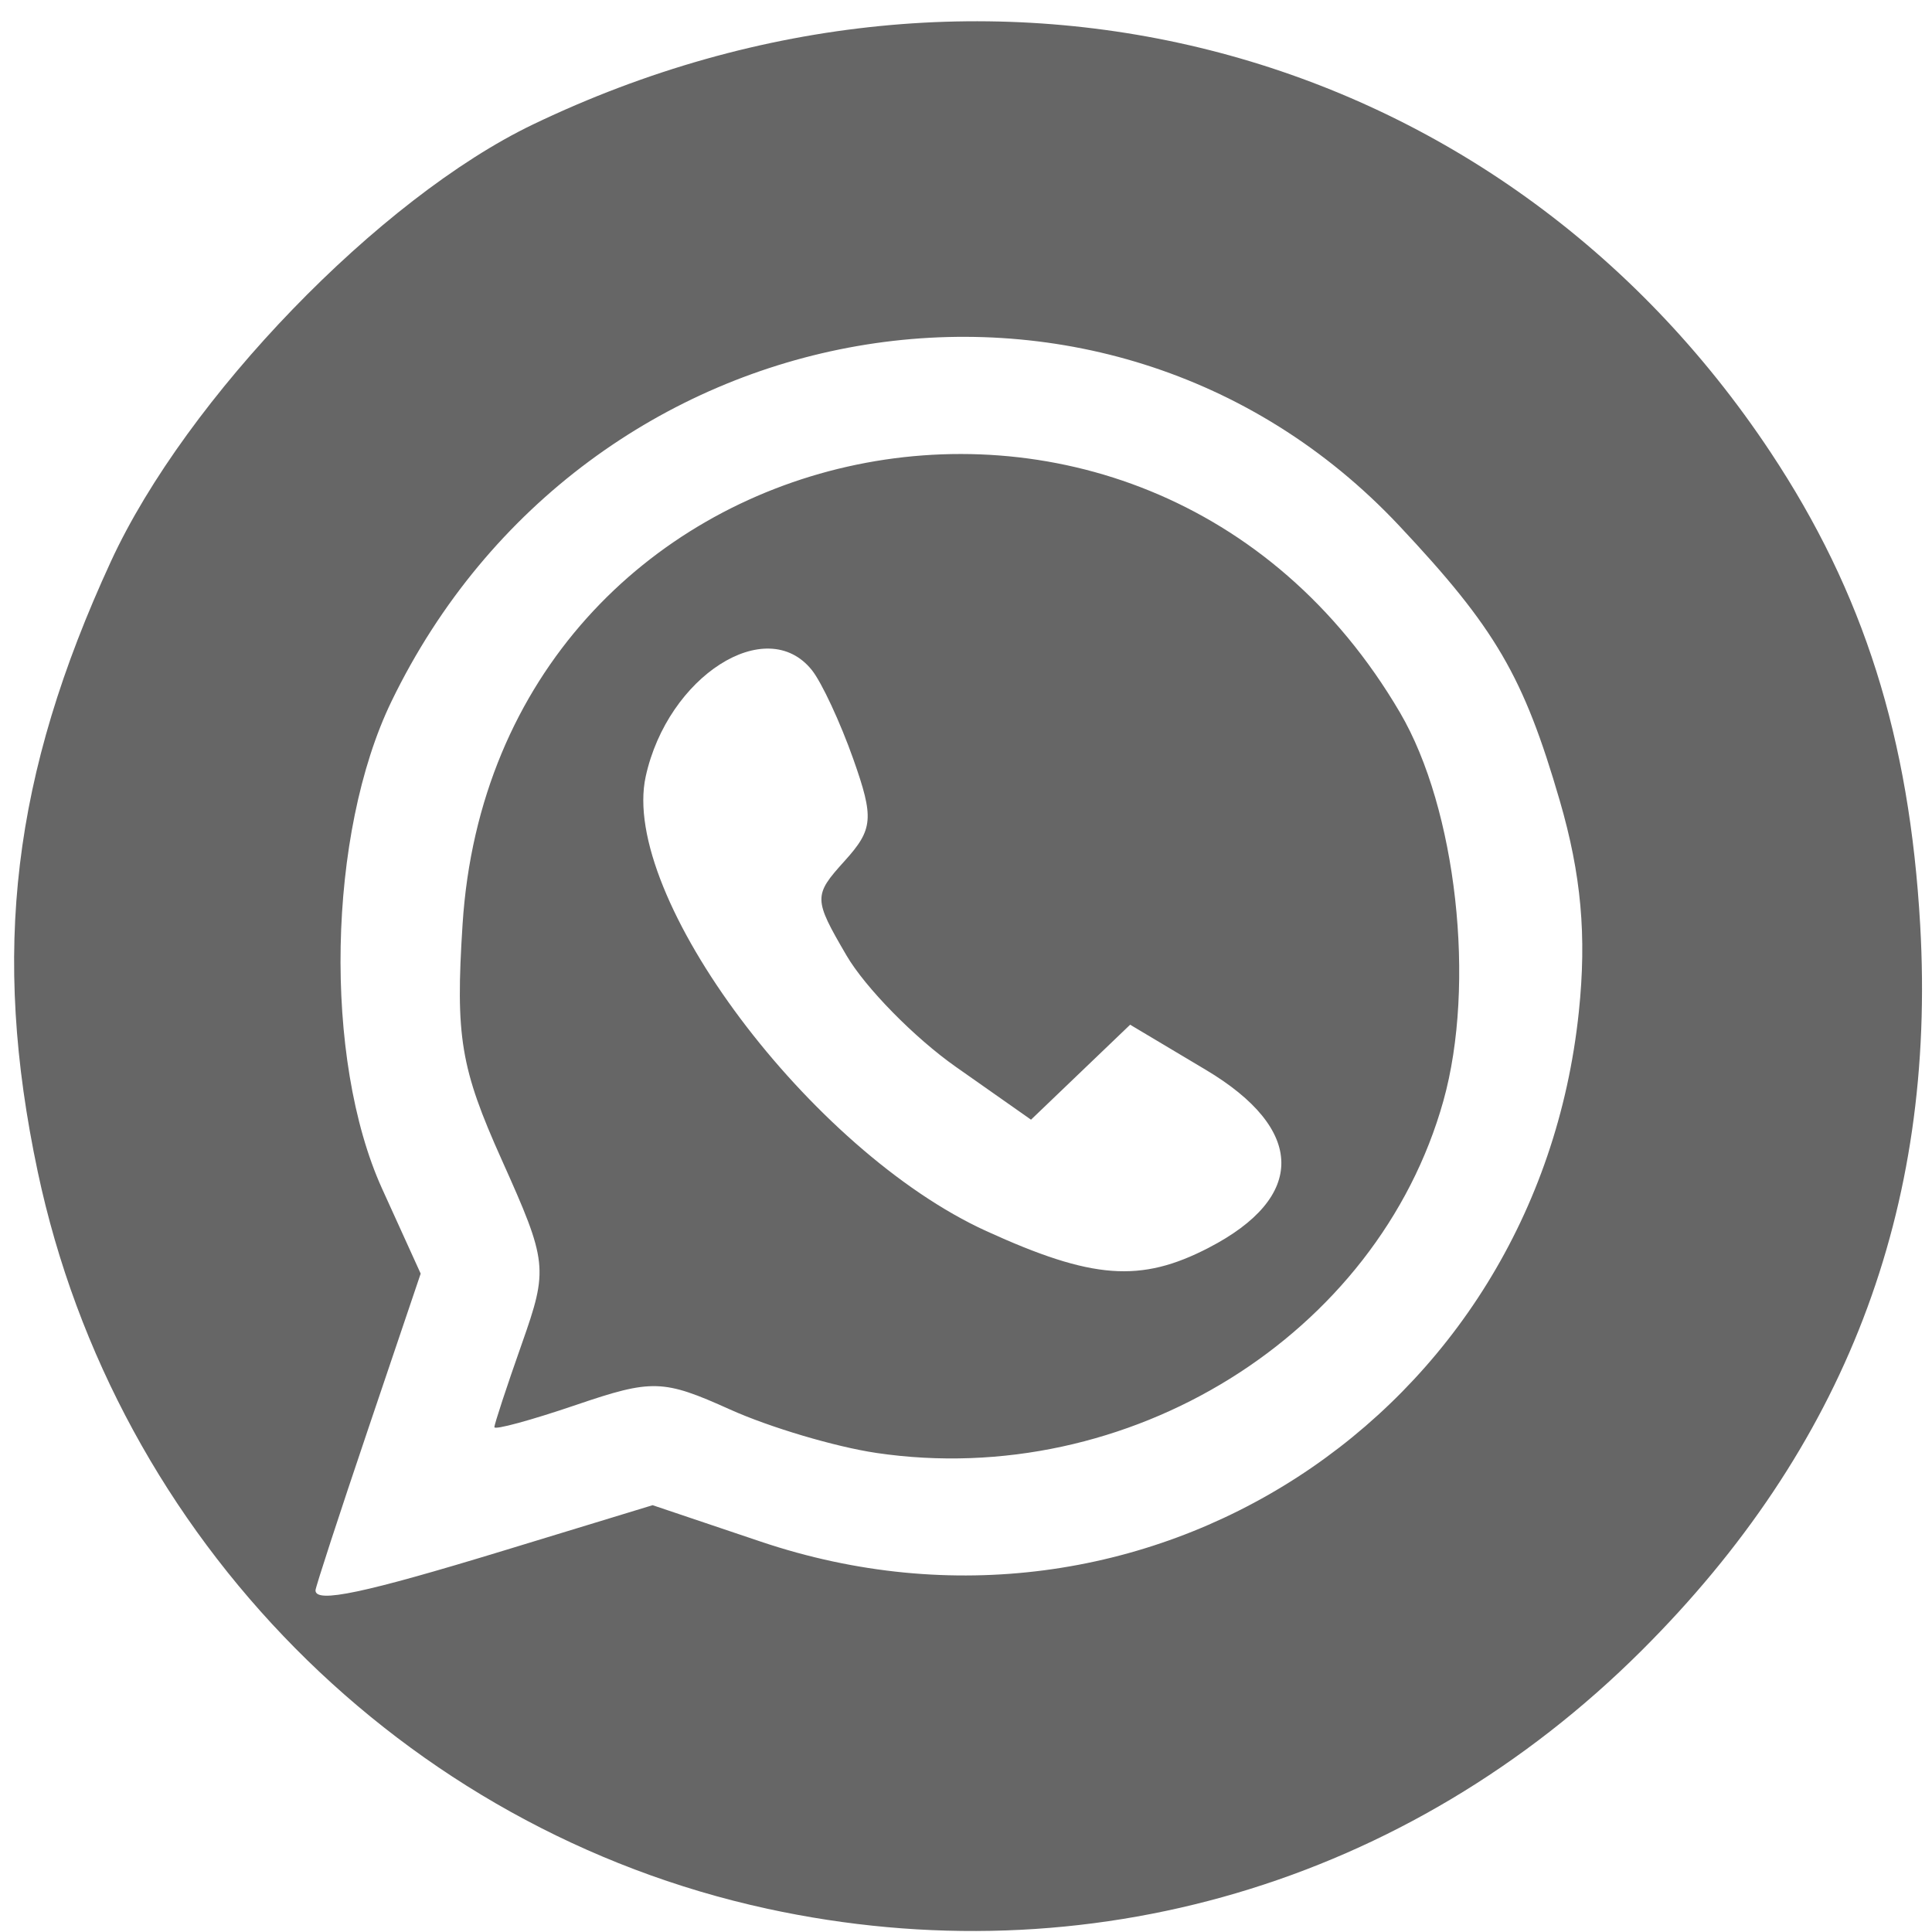 <?xml version="1.0" encoding="UTF-8" standalone="no"?>
<!-- Created with Inkscape (http://www.inkscape.org/) -->

<svg
        version="1.1"
        id="svg2"
        width="144"
        height="144"
        viewBox="0 0 144 144"
        sodipodi:docname="whatsapp.svg"
        inkscape:version="1.1.1 (3bf5ae0d25, 2021-09-20)"
        xmlns:inkscape="http://www.inkscape.org/namespaces/inkscape"
        xmlns:sodipodi="http://sodipodi.sourceforge.net/DTD/sodipodi-0.dtd"
        xmlns="http://www.w3.org/2000/svg"
>
  <defs
     id="defs6" />
  <sodipodi:namedview
     id="namedview4"
     pagecolor="#ffffff"
     bordercolor="#666666"
     borderopacity="1.0"
     inkscape:pageshadow="2"
     inkscape:pageopacity="0.0"
     inkscape:pagecheckerboard="0"
     showgrid="false"
     inkscape:zoom="4.375"
     inkscape:cx="76"
     inkscape:cy="72"
     inkscape:window-width="1920"
     inkscape:window-height="998"
     inkscape:window-x="0"
     inkscape:window-y="0"
     inkscape:window-maximized="1"
     inkscape:current-layer="g8" />
  <g
     inkscape:groupmode="layer"
     inkscape:label="Image"
     id="g8">
    <path
       style="fill:#666666;stroke-width:1.333"
       d="M 57.183,142.264 C 30.07,136.374 8.61,114.693 2.813,87.335 -0.659,70.954 0.923,57.769 8.272,41.834 13.88,29.674 28.291,14.761 39.743,9.268 73.576,-6.962 111.697,3.141 131.969,33.71 c 6.936,10.458 10.355,21.266 11.151,35.243 1.209,21.223 -5.611,38.972 -20.784,54.09 -17.404,17.34 -41.326,24.398 -65.153,19.222 z m -19.63,-26.694 11.089,-3.382 8.062,2.716 C 85.28,124.53 114.524,105.59 117.678,75.413 118.27,69.749 117.857,65.184 116.255,59.674 113.56,50.404 111.47,46.826 104.279,39.174 82.293,15.778 43.592,22.526 29.182,52.269 c -4.776,9.858 -5.099,26.654 -0.699,36.338 l 2.872,6.321 -3.92,11.596 c -2.156,6.378 -3.92,11.783 -3.92,12.012 0,0.977 3.609,0.215 14.037,-2.966 z m 27.759,-7.278 c -3.045,-0.45 -7.952,-1.907 -10.903,-3.238 -4.98,-2.246 -5.803,-2.27 -11.463,-0.342 -3.354,1.143 -6.097,1.889 -6.097,1.66 0,-0.23 0.921,-3.029 2.047,-6.22 1.976,-5.602 1.925,-6.074 -1.496,-13.697 -3.076,-6.854 -3.461,-9.17 -2.923,-17.558 2.4,-37.392 50.801,-48.323 69.873,-15.78 4.21,7.183 5.667,20.238 3.23,28.941 C 102.686,99.534 84.101,111.069 65.312,108.293 Z M 90.087,93.002 c 7.298,-3.774 7.217,-8.832 -0.212,-13.262 l -5.641,-3.364 -3.694,3.539 -3.694,3.539 -5.601,-3.936 c -3.08,-2.165 -6.75,-5.903 -8.154,-8.308 -2.463,-4.217 -2.468,-4.465 -0.147,-7.03 2.142,-2.367 2.214,-3.202 0.653,-7.61 -0.964,-2.723 -2.35,-5.702 -3.08,-6.618 -3.388,-4.255 -10.749,0.45 -12.389,7.918 -1.954,8.896 12.295,27.916 25.389,33.888 7.901,3.604 11.487,3.873 16.571,1.244 z"
       id="path102" />
  </g>
</svg>

